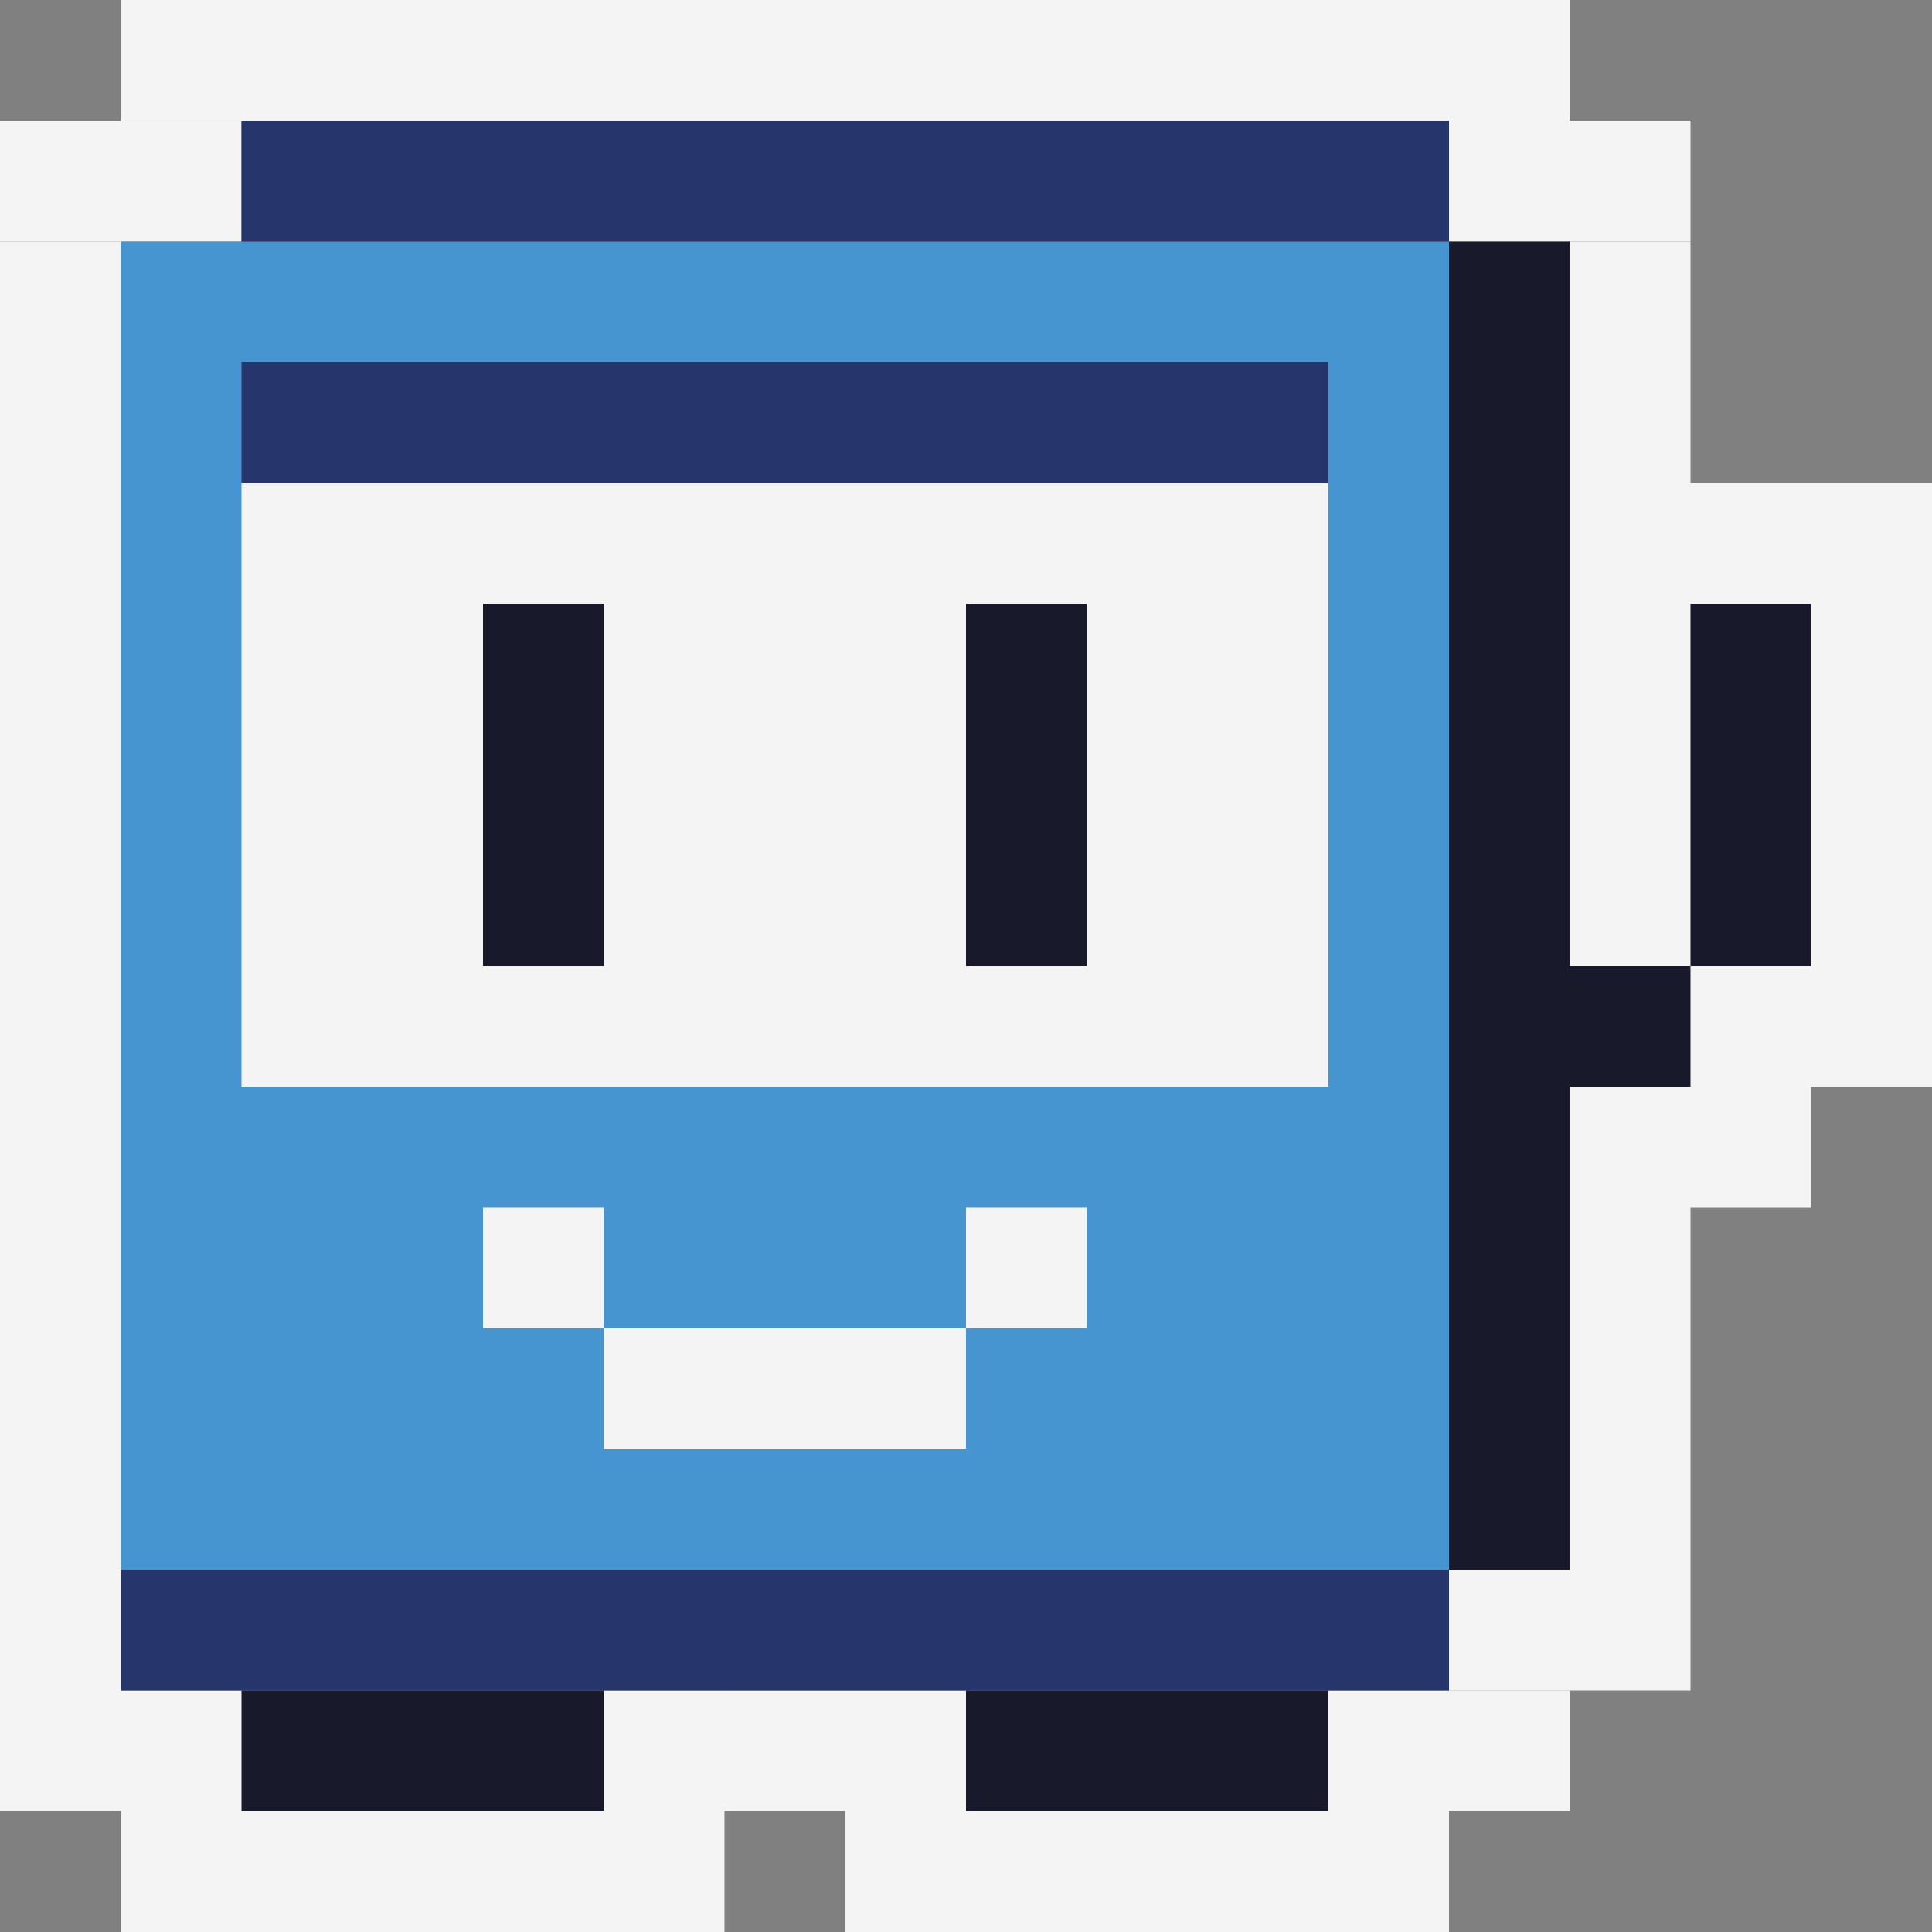 <?xml version="1.0" encoding="UTF-8" standalone="no"?>
<svg
   xmlns:dc="http://purl.org/dc/elements/1.1/"
   xmlns:cc="http://creativecommons.org/ns#"
   xmlns:rdf="http://www.w3.org/1999/02/22-rdf-syntax-ns#"
   xmlns:svg="http://www.w3.org/2000/svg"
   xmlns="http://www.w3.org/2000/svg"
   xmlns:sodipodi="http://sodipodi.sourceforge.net/DTD/sodipodi-0.dtd"
   xmlns:inkscape="http://www.inkscape.org/namespaces/inkscape"
   viewBox="0 0 179.001 179"
   version="1.1"
   id="svg36"
   sodipodi:docname="console.svg"
   width="179.001"
   height="179"
   inkscape:version="0.92.4 5da689c313, 2019-01-14">
  <rect x="0" y="0" width="179.001" height="179" fill="#808080" stroke="none"/>
  <defs
     id="defs40" />
  <sodipodi:namedview
     pagecolor="#ffffff"
     bordercolor="#666666"
     borderopacity="1"
     objecttolerance="10"
     gridtolerance="10"
     guidetolerance="10"
     inkscape:pageopacity="0"
     inkscape:pageshadow="2"
     inkscape:window-width="471"
     inkscape:window-height="442"
     id="namedview38"
     showgrid="false"
     inkscape:zoom="1.3184358"
     inkscape:cx="89.5"
     inkscape:cy="89.5"
     inkscape:window-x="0"
     inkscape:window-y="0"
     inkscape:window-maximized="0"
     inkscape:current-layer="svg36" />
  <g
     id="g8"
     style="fill:#f4f4f4">
    <path
       d="M 0,22.375 H 11.187 V 167.813 H 0 Z m 11.187,134.25 H 67.124 V 179 H 11.187 Z m 55.938,0 h 11.188 v 11.188 H 67.125 Z m 11.188,0 H 134.25 V 179 H 78.313 Z m 55.937,0 h 11.187 v 11.188 H 134.25 Z"
       id="path2"
       inkscape:connector-curvature="0" />
    <path
       d="m 134.25,145.438 h 22.375 v 11.188 H 134.25 Z m 11.188,-44.75 h 11.187 v 44.75 h -11.187 z m 11.187,0 h 11.188 v 11.188 H 156.625 Z M 145.438,44.75 h 33.563 v 55.938 H 145.438 Z M 0,11.188 H 22.375 V 22.376 H 0 Z m 145.438,11.187 h 11.187 V 44.75 h -11.187 z"
       id="path4"
       inkscape:connector-curvature="0" />
    <path
       d="m 134.25,11.188 h 22.375 V 22.376 H 134.25 Z M 11.187,0 h 134.25 V 11.188 H 11.187 Z"
       id="path6"
       inkscape:connector-curvature="0" />
  </g>
  <path
     d="M 11.187,22.375 H 134.249 V 145.438 H 11.187 Z"
     id="path10"
     inkscape:connector-curvature="0"
     style="fill:#4695d0" />
  <path
     d="m 22.375,44.75 h 100.688 v 55.938 H 22.375 Z"
     id="path12"
     inkscape:connector-curvature="0"
     style="fill:#f4f4f4" />
  <g
     id="g16"
     style="fill:#f4f4f4">
    <path
       d="m 44.75,111.875 h 11.188 v 11.188 H 44.75 Z m 44.75,0 h 11.188 v 11.188 H 89.5 Z M 55.938,123.063 H 89.5 v 11.188 H 55.938 Z"
       id="path14"
       inkscape:connector-curvature="0" />
  </g>
  <g
     id="g20"
     style="fill:#26356b">
    <path
       d="m 11.187,145.438 h 123.062 v 11.188 H 11.187 Z M 22.375,33.563 H 123.063 V 44.751 H 22.375 Z m 0,-22.375 H 134.25 V 22.376 H 22.375 Z"
       id="path18"
       inkscape:connector-curvature="0" />
  </g>
  <g
     id="g24"
     style="fill:#181a2b">
    <path
       d="M 44.75,55.938 H 55.938 V 89.501 H 44.75 Z m 44.75,0 h 11.188 V 89.501 H 89.5 Z"
       id="path22"
       inkscape:connector-curvature="0" />
  </g>
  <g
     id="g28"
     style="fill:#181a2b">
    <path
       d="m 156.625,55.938 h 11.188 V 89.501 H 156.625 Z M 145.438,89.5 h 11.187 v 11.188 H 145.438 Z M 134.25,22.375 h 11.188 V 145.438 H 134.25 Z"
       id="path26"
       inkscape:connector-curvature="0" />
  </g>
  <g
     id="g34">
    <g
       id="g32"
       style="fill:#181a2b">
      <path
         d="m 22.375,156.625 h 33.563 v 11.188 H 22.375 Z m 67.125,0 h 33.563 v 11.188 H 89.5 Z"
         id="path30"
         inkscape:connector-curvature="0" />
    </g>
  </g>
</svg>

